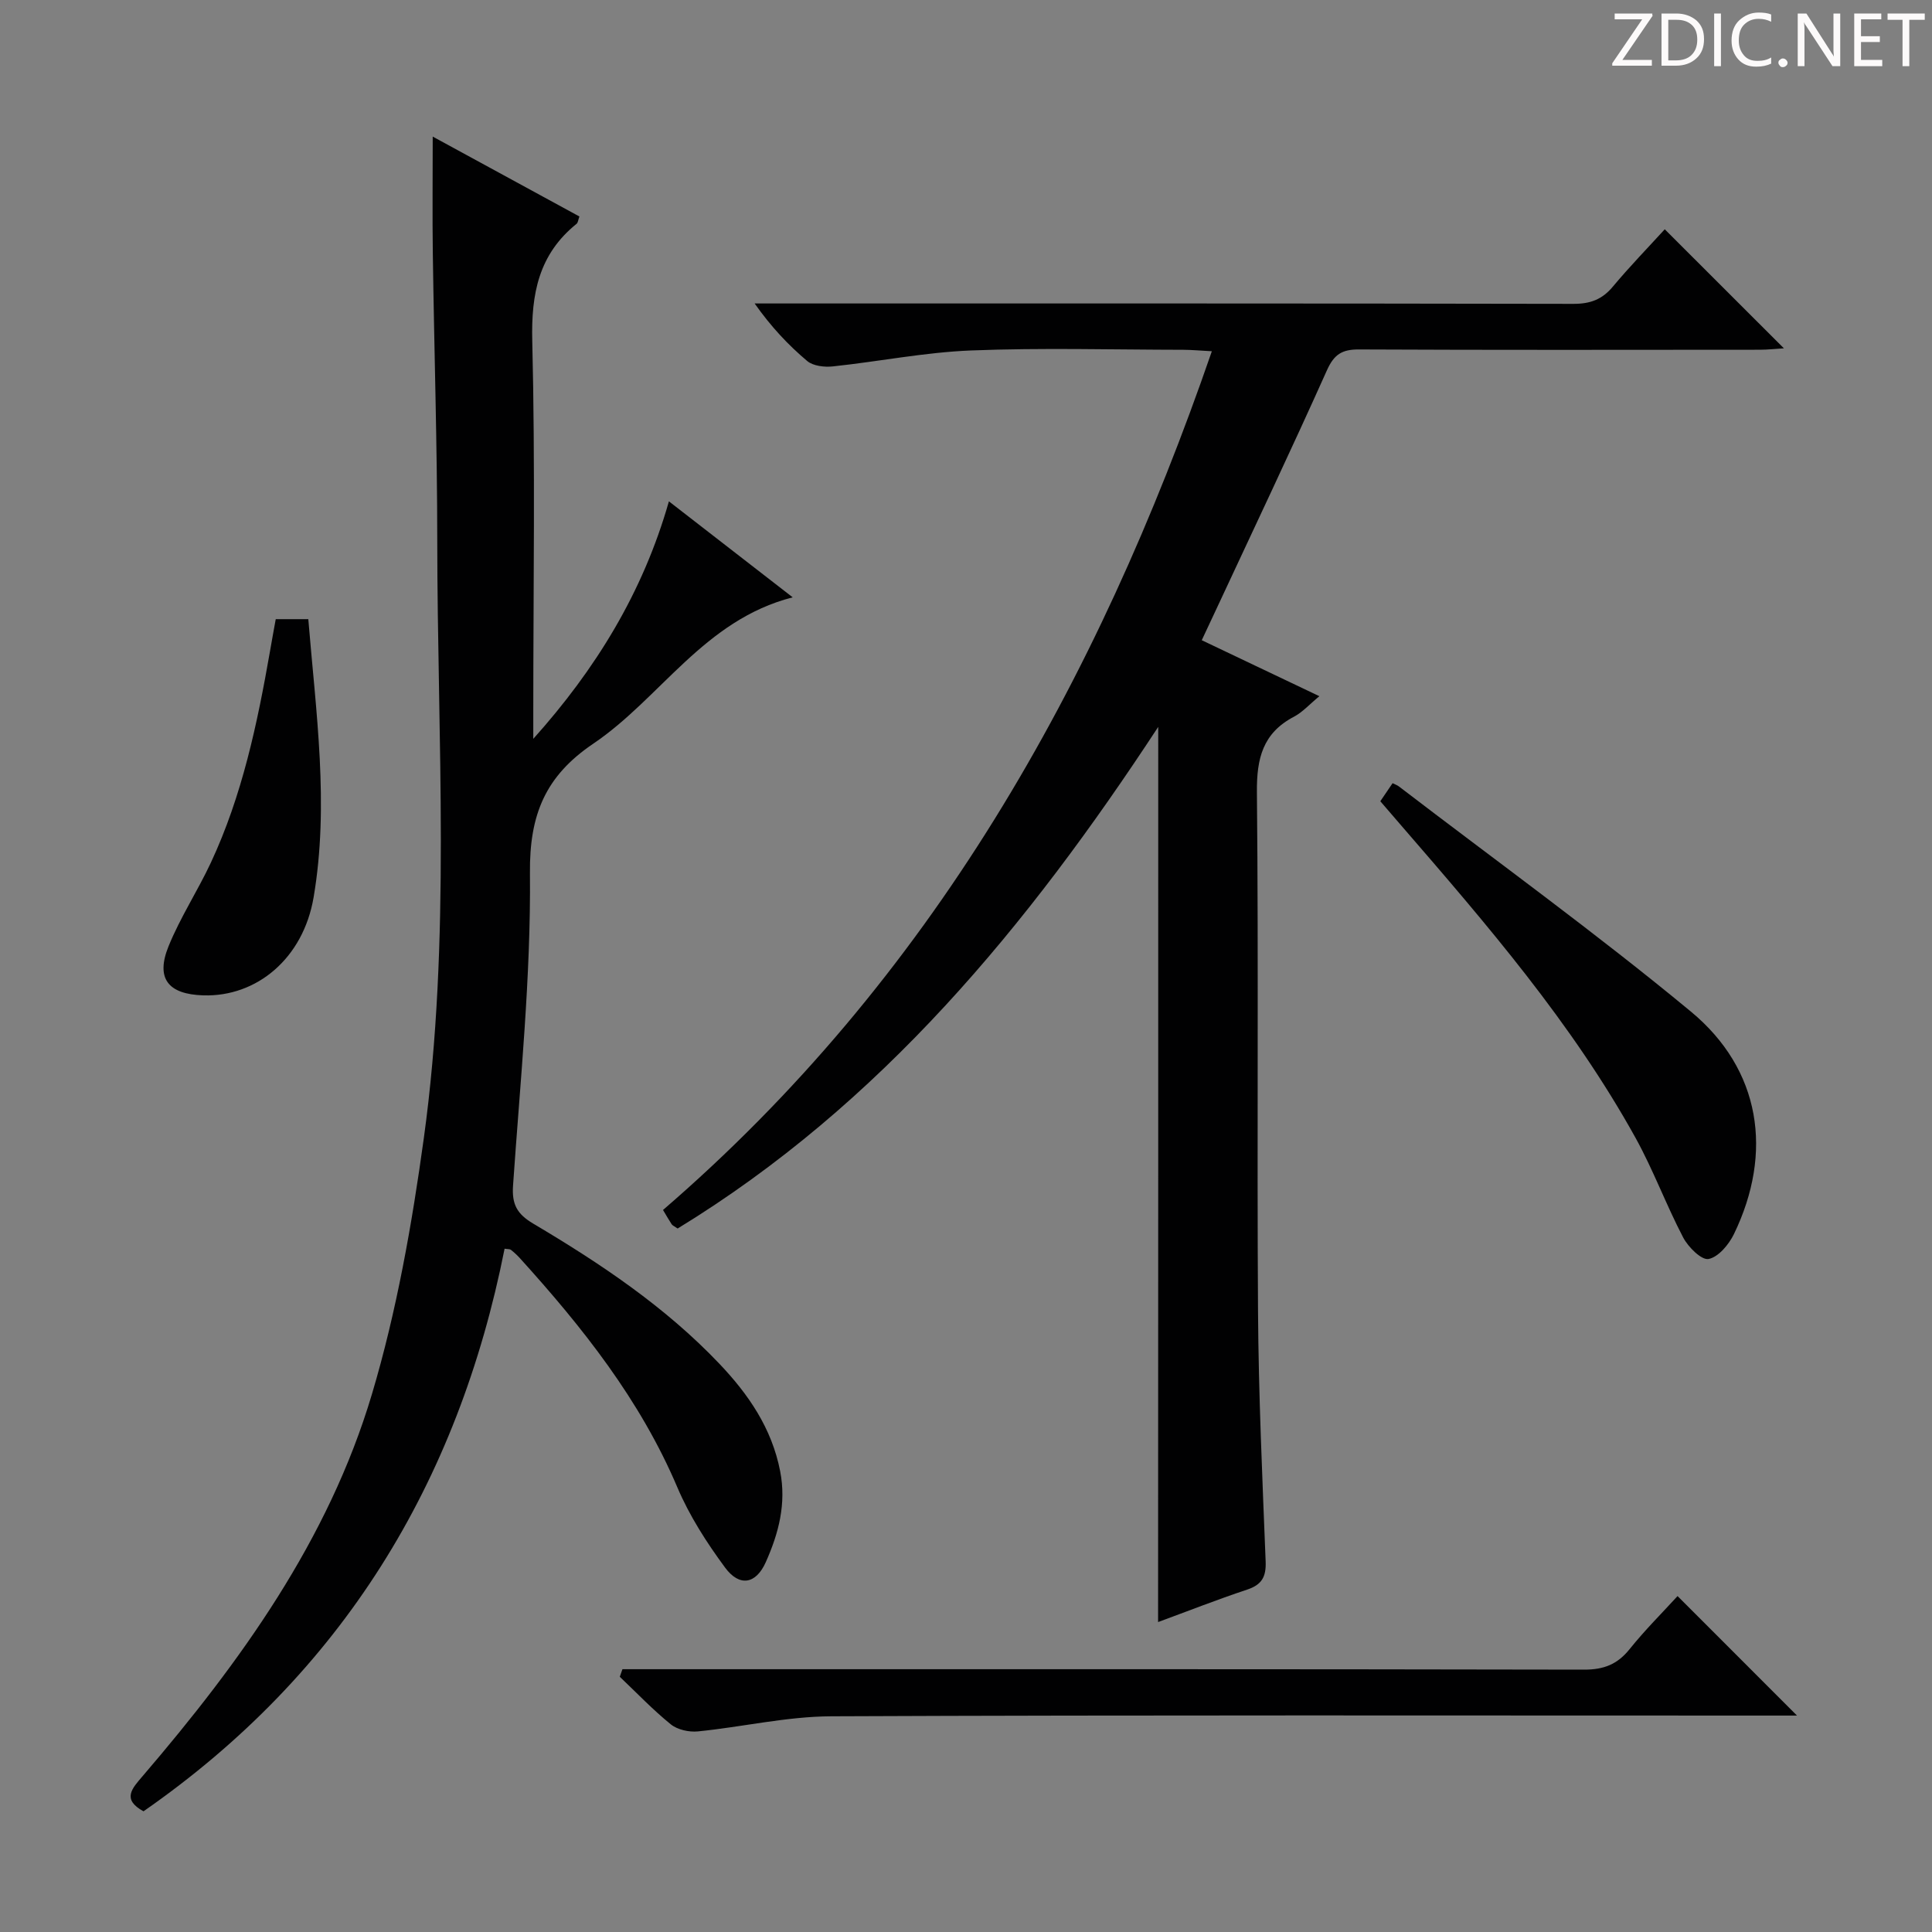 <svg enable-background="new 0 0 400 400" viewBox="0 0 400 400" xmlns="http://www.w3.org/2000/svg"><rect x="0" y="0" width="400" height="400" fill="#808080" stroke="none"/><g fill="#fcfafa"><path d="m342.2 3.2-6.3 9.2h6.1v1.2h-8.2v-.5l6.2-9.1h-5.7v-1.2h7.8v.4z"/><path d="m344 13.7v-10.9h3.1c1.6 0 3 .5 4.1 1.4 1.1 1 1.6 2.2 1.6 3.9s-.5 3-1.6 4-2.5 1.5-4.2 1.5h-3zm1.4-9.6v8.4h1.6c1.4 0 2.5-.4 3.2-1.1.8-.8 1.2-1.8 1.2-3.2s-.4-2.4-1.2-3.1-1.8-1-3.1-1z"/><path d="m356.3 2.8v10.9h-1.4v-10.9z"/><path d="m366.6 13.2c-.8.4-1.8.6-3 .6-1.6 0-2.8-.5-3.7-1.5s-1.4-2.3-1.4-3.9c0-1.7.5-3.2 1.6-4.2s2.4-1.6 4-1.6c1 0 1.9.1 2.6.4v1.5c-.8-.4-1.6-.6-2.6-.6-1.2 0-2.2.4-3 1.2s-1.1 1.9-1.1 3.3c0 1.3.4 2.3 1.1 3.1s1.6 1.1 2.8 1.1c1.1 0 2-.2 2.8-.7v1.3z"/><path d="m368.2 13c0-.3.1-.5.3-.6.2-.2.4-.3.6-.3.3 0 .5.1.7.3s.3.4.3.6-.1.5-.3.6c-.2.2-.4.3-.7.3s-.5-.1-.6-.3c-.2-.2-.3-.4-.3-.6z"/><path d="m381.1 13.7h-1.7l-5.5-8.4c-.2-.2-.3-.5-.4-.7 0 .2.1.8.1 1.5v7.6h-1.4v-10.9h1.8l5.3 8.3c.3.4.4.6.4.8 0-.3-.1-.8-.1-1.6v-7.5h1.4v10.9z"/><path d="m389.7 13.7h-5.8v-10.9h5.6v1.2h-4.2v3.5h3.9v1.2h-3.9v3.7h4.4z"/><path d="m398.4 4.1h-3.1v9.6h-1.4v-9.6h-3.1v-1.3h7.7v1.3z"/></g><path d="m239.8 150.49c-27 41.2-57.49 78.19-99.5 103.86-.71-.49-1.06-.62-1.23-.87-.55-.83-1.04-1.7-1.8-2.97 55.36-47.72 89.85-108.84 113.63-177.79-2.43-.13-4.16-.29-5.9-.3-14.66-.02-29.34-.44-43.98.14-9.55.38-19.04 2.29-28.58 3.3-1.74.19-4.08-.08-5.31-1.11-3.93-3.31-7.48-7.08-10.89-11.92h5.57c54.65 0 109.3-.03 163.94.08 3.47.01 5.94-.89 8.16-3.55 3.5-4.19 7.32-8.12 10.76-11.89 8.27 8.26 16.25 16.23 24.67 24.65-1.69.1-3.36.29-5.03.29-27.66.02-55.31.07-82.97-.06-3.49-.02-5.14 1.02-6.62 4.33-7.4 16.52-15.18 32.88-22.83 49.3-.97 2.08-1.95 4.16-3.08 6.57 8.09 3.85 15.85 7.55 24.35 11.59-2.06 1.7-3.48 3.31-5.26 4.25-6.45 3.38-7.73 8.61-7.67 15.59.35 35.82 0 71.64.23 107.46.11 17.29.9 34.58 1.58 51.86.12 3.16-.79 4.8-3.83 5.81-6.28 2.09-12.45 4.52-18.44 6.72.03-61.63.03-123.07.03-185.34z" fill="#010102"/><path d="m89.59 28.28c10.23 5.57 20.24 11.02 30.37 16.54-.26.71-.29 1.28-.59 1.52-7.83 6.31-9.42 14.48-9.17 24.27.63 25.64.21 51.32.21 76.98v5.38c12.87-14.37 22.68-30.21 28.08-49.17 8.38 6.5 16.6 12.87 25.63 19.87-18.37 4.7-27.31 20.85-41.29 30.3-9.9 6.69-13.23 14.66-13.11 26.78.21 21.56-2.02 43.15-3.5 64.71-.27 3.88.82 5.88 4.15 7.86 13.91 8.25 27.35 17.22 38.57 29.03 6.01 6.32 10.85 13.34 12.58 22.23 1.32 6.75-.32 12.9-2.97 18.84-2.04 4.58-5.45 5.17-8.43 1.13-3.82-5.17-7.39-10.74-9.89-16.63-7.68-18.08-19.62-33.11-32.63-47.47-.56-.61-1.18-1.18-1.83-1.69-.21-.17-.6-.12-1.3-.23-9.63 48.55-33.71 87.94-74.76 116.48-4.54-2.48-2.37-4.73-.15-7.32 20.27-23.66 38.43-48.84 47.43-79 5.14-17.23 8.3-35.2 10.76-53.06 5.66-41.08 2.8-82.46 2.78-123.72-.01-19.81-.65-39.62-.92-59.42-.11-7.79-.02-15.59-.02-24.21z" fill="#010102"/><path d="m128.87 345.59h5.76c64.45 0 128.9-.04 193.35.09 4.05.01 6.88-1.09 9.4-4.23 3.21-4 6.87-7.64 9.94-11 8.3 8.31 16.45 16.46 24.73 24.74-1.33 0-3.22 0-5.11 0-64.95 0-129.9-.13-194.84.15-9.21.04-18.39 2.21-27.62 3.13-1.82.18-4.2-.34-5.58-1.45-3.74-3.02-7.08-6.54-10.58-9.86.18-.53.37-1.05.55-1.57z" fill="#010102"/><path d="m285.78 165.89c1.02-1.5 1.76-2.59 2.54-3.74.52.26.97.41 1.33.69 20.19 15.46 40.83 30.38 60.41 46.58 14.5 11.99 17.11 29.2 8.93 46.09-1.05 2.16-3.22 4.76-5.25 5.15-1.46.28-4.21-2.46-5.25-4.44-3.54-6.76-6.19-13.99-9.88-20.66-13.14-23.72-30.76-44.15-48.4-64.53-1.4-1.64-2.81-3.26-4.43-5.14z" fill="#010102"/><path d="m57.09 128.19h6.74c1.58 19.29 4.36 38.44 1.1 57.59-2.16 12.68-11.8 20.63-22.82 20.3-7.32-.22-9.93-3.5-7.2-10.2 2.42-5.95 6-11.41 8.73-17.24 6.51-13.93 9.64-28.83 12.27-43.86.36-2.11.75-4.21 1.18-6.59z" fill="#010102"/></svg>